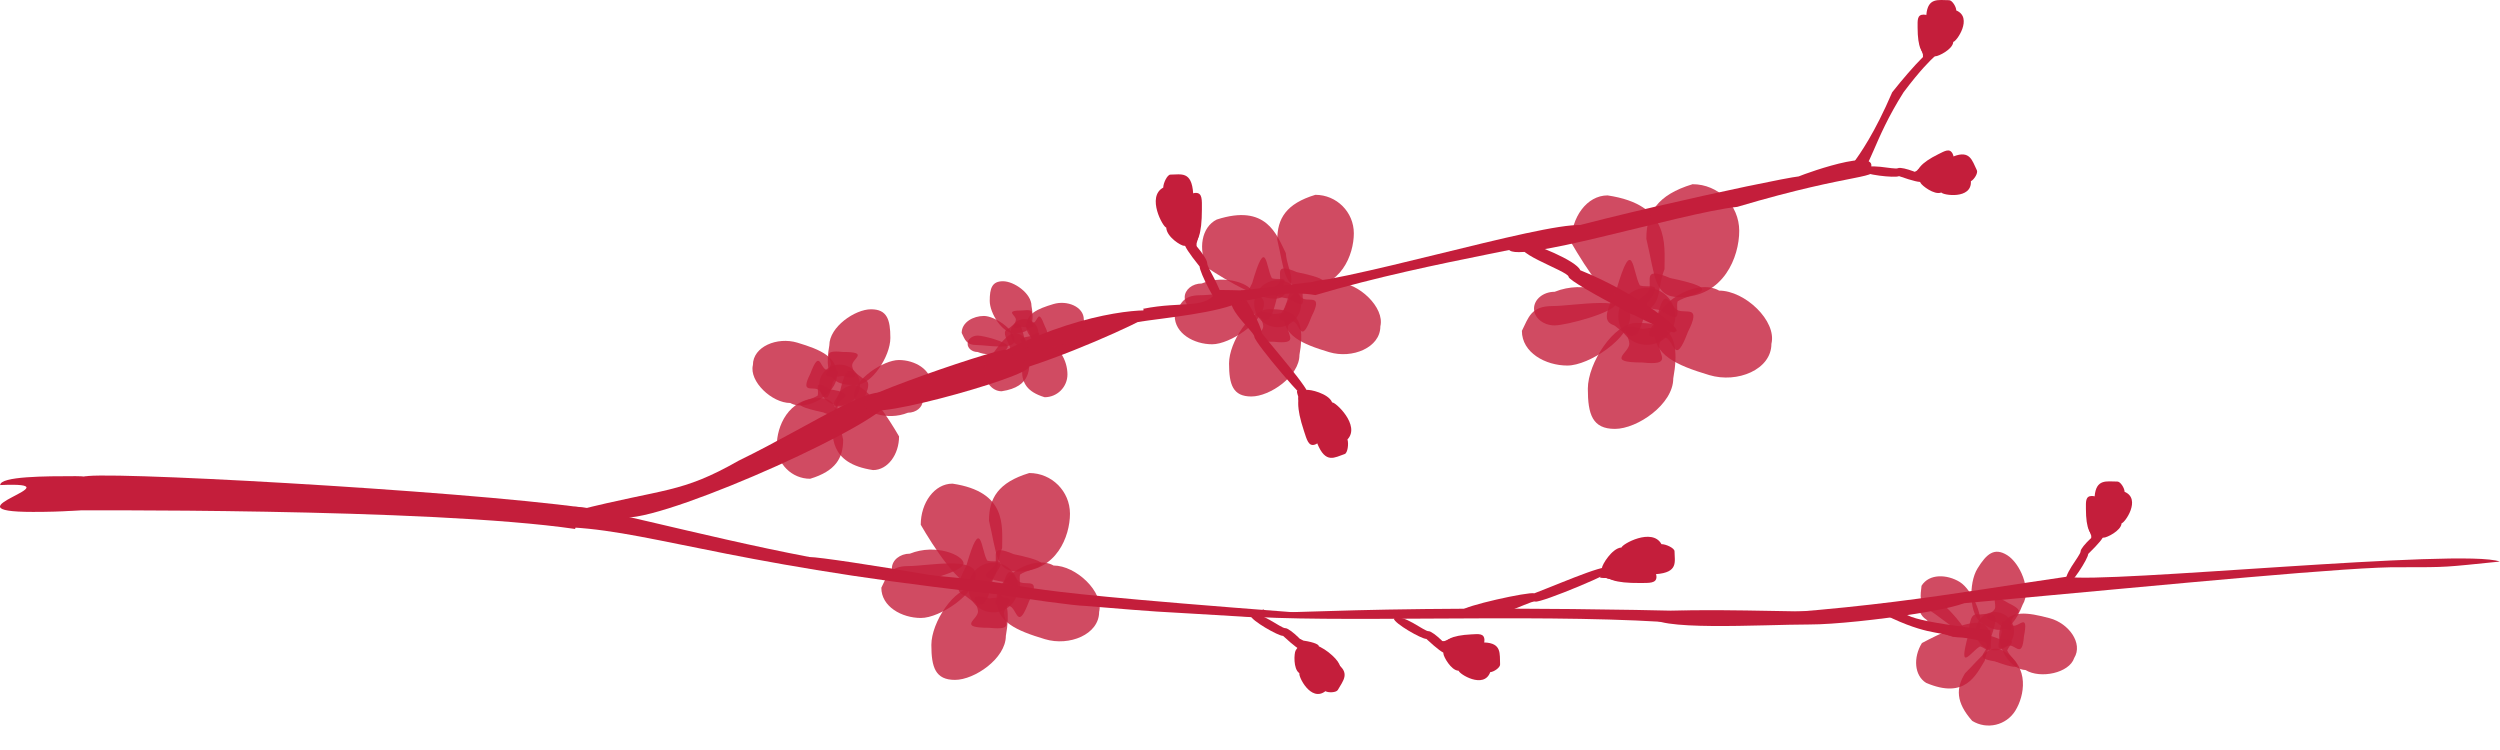 <svg width="3082" height="924" viewBox="0 0 3082 924" fill="#C41E3B" xmlns="http://www.w3.org/2000/svg">
<path d="M1098.09 491.84C1098.09 517.647 830.795 638.094 771.927 638.094C713.059 638.094 711.171 655.023 711.171 629.216C819.892 601.648 839.078 608.656 910.493 568.004C1006.42 521.278 1089.56 461.935 1098.09 491.84Z" />
<path d="M1424.56 384.35C1423.87 388.42 1341.46 428.046 1268.17 452.092C1272.6 464.216 1035.52 529.621 1076.69 497.282C982.946 514.525 1228.14 428.697 1241.49 430.965C1346.52 379.141 1425.26 380.279 1424.56 384.35Z" />
<path d="M1958.64 282.678C1929.67 300.504 1770.75 319.473 1621.59 363.796C1563.55 353.934 1525.25 383.554 1529.57 358.112C1576.95 352.893 1584.78 351.379 1616.74 347.805C1722.2 331.602 1962.97 257.236 1958.64 282.678Z" />
<path d="M2306.95 205.366C2319.31 221.686 2290.9 210.697 2141.74 255.021C2072.4 262.197 1855.35 330.639 1859.67 305.198C1891.14 285.425 2186.46 220.911 2218.42 217.337C2200.04 223.694 2311.27 179.925 2306.95 205.366Z" />
<path d="M2419.8 737.155C2458.17 745.565 2290.01 769.863 2231.14 769.863C2172.27 769.863 2035.01 778.741 2035.01 758.181C2035.01 747.902 2186.13 753.976 2244.99 753.976C2303.86 753.976 2372.9 737.155 2419.8 737.155Z" />
<path d="M3081.72 692.298C3012.44 699.306 3019.08 699.306 2960.21 699.306C2846.16 696.709 2053.13 788.662 2053.13 762.855C2283.37 756.313 2411.27 730.613 2547.71 710.988C2594.61 719.866 3036.95 675.476 3081.72 692.298Z" />
<path d="M140.222 612.5C140.222 623.339 117.722 631.086 40.723 631.086C-73.778 631.086 100.222 593.5 0.222 598C0.222 587.161 56.135 587 93.222 587C130.308 587 140.222 601.661 140.222 612.5Z" />
<path d="M709.039 652.113C529.969 625.952 86.543 629.216 64.173 629.216C41.803 629.216 103.611 597.129 103.611 588.097C103.611 579.065 565.144 604.451 719.698 625.952C742.068 625.952 709.039 643.08 709.039 652.113Z" />
<path d="M1273.96 737.155C920.086 702.11 810.299 656.318 705.842 650.243C683.472 650.243 705.841 634.978 705.841 625.945C705.841 616.913 862.528 660.991 997.897 686.69C1020.27 686.69 1273.96 728.123 1273.96 737.155Z" />
<path d="M1118.34 706.581C1337.92 725.473 1152.45 721.085 1595.86 754.911C1618.23 754.911 1553.23 761.453 1553.23 761.453C1386.95 751.355 1451.97 756.313 1337.92 746.967C1315.55 746.967 1094.89 714.259 1118.34 706.581Z" />
<path d="M1558.56 751.173C1546.83 763.789 1658.75 739.958 2199.16 756.313C2221.53 756.313 2048.87 766.592 2048.87 766.592C1882.59 756.495 1639.57 768.462 1525.52 759.116C1503.15 759.116 1535.11 758.851 1558.56 751.173Z" />
<path d="M1530.53 371.547C1503.23 385.866 1435.18 391.838 1401.86 397.076C1343.82 387.214 1419.58 388.238 1408.96 380.747C1458.25 370.639 1488.68 382.445 1500.49 357.437C1605.24 358.175 1552.8 367.747 1530.53 371.547Z" />
<path d="M2453.72 777.057C2453.72 803.697 2458.86 788.277 2407.92 785.006C2391.1 778.003 2372.41 784.072 2312.6 752.298C2312.6 739.394 2341.13 744.821 2353.25 744.821C2328.49 758.839 2368.21 766.783 2453.72 777.057Z" />
<path d="M2590.68 627.311C2600.5 645.534 2593.33 661.421 2585.08 661.421C2576.82 661.421 2571.52 652.076 2571.52 627.311C2571.52 618.537 2570.74 611.424 2579 611.424C2587.26 611.424 2590.68 618.537 2590.68 627.311Z" />
<path d="M2615.45 645.534C2614.51 654.412 2597.36 662.823 2593.49 662.823C2589.61 662.823 2567.79 660.487 2583.21 650.674C2579.94 643.198 2598.16 645.534 2608.44 640.395C2612.31 640.395 2615.45 642.696 2615.45 645.534Z" />
<path d="M2574.33 682.915C2574.33 688.593 2553.16 721.698 2547.23 721.698C2541.15 710.017 2564.98 685.322 2564.98 679.645C2564.98 673.967 2589.28 651.609 2586.48 659.085C2592.41 659.085 2601.9 655.814 2574.33 682.915Z" />
<path d="M2586.48 660.487C2586.48 662.81 2584.59 664.692 2582.27 664.692C2579.95 664.692 2578.07 670.3 2578.07 660.487C2572.93 646.936 2572.94 640.395 2575.26 640.395C2577.59 640.395 2586.48 658.164 2586.48 660.487Z" />
<path d="M2619.19 606.285C2640.21 615.163 2619.32 645.068 2615.45 645.068C2573.86 659.085 2582.27 616.279 2582.27 611.892C2584.14 589.93 2597.22 593.668 2610.31 593.668C2614.18 593.668 2619.19 601.898 2619.19 606.285Z" />
<path d="M1814.74 801.191C1797.03 811.905 1780.8 805.549 1780.39 797.302C1779.98 789.054 1789.04 783.299 1813.78 782.057C1822.54 781.617 1829.61 780.48 1830.02 788.728C1830.43 796.975 1823.5 800.751 1814.74 801.191Z" />
<path d="M1797.78 826.839C1788.87 826.351 1779.61 809.638 1779.41 805.772C1779.22 801.906 1780.46 779.988 1791.03 794.896C1798.33 791.254 1796.91 809.572 1802.56 819.581C1802.76 823.447 1800.61 826.696 1797.78 826.839Z" />
<path d="M1758.38 787.646C1752.71 787.93 1718.59 768.451 1718.29 762.523C1729.65 755.871 1755.51 778.433 1761.18 778.148C1766.85 777.863 1790.4 801.01 1782.79 798.584C1783.09 804.512 1786.83 813.821 1758.38 787.646Z" />
<path d="M1781.39 798.655C1779.07 798.771 1777.1 796.985 1776.98 794.666C1776.87 792.346 1771.17 790.747 1780.97 790.255C1794.25 784.441 1800.78 784.127 1800.9 786.447C1801.01 788.767 1783.71 798.538 1781.39 798.655Z" />
<path d="M1837.17 828.604C1829.35 850.05 1798.44 830.681 1798.25 826.815C1782.16 785.984 1825.33 792.238 1829.72 792.018C1851.74 792.783 1848.67 806.038 1849.32 819.104C1849.52 822.971 1841.55 828.384 1837.17 828.604Z" />
<path d="M1629.56 816.954C1608.87 816.601 1598.51 802.584 1602.55 795.381C1606.59 788.178 1625.47 794.398 1637.68 804.043C1651.32 814.826 1655.15 823.3 1651.11 830.504C1647.08 837.707 1637.21 821.246 1629.56 816.954Z" />
<path d="M1601.55 829.643C1594.27 824.486 1595.32 805.408 1597.21 802.032C1599.11 798.655 1611.82 780.758 1612.84 799.007C1620.96 799.81 1610.01 814.563 1609.46 826.043C1607.57 829.42 1604.03 831.031 1601.55 829.643Z" />
<path d="M1602.68 797.061C1600.65 795.925 1599.93 793.362 1601.07 791.336C1602.2 789.31 1598.23 784.926 1606.79 789.725C1621.13 791.869 1626.82 795.08 1625.69 797.106C1624.55 799.132 1604.7 798.197 1602.68 797.061Z" />
<path d="M1633.96 852.099C1615.93 866.098 1600.07 833.247 1601.96 829.871C1610.07 786.742 1643.3 815.013 1647.12 817.159C1665.36 829.53 1655.7 839.113 1649.31 850.525C1647.41 853.902 1637.79 854.245 1633.96 852.099Z" />
<path d="M1581.76 783.908C1576.09 784.192 1541.96 764.713 1541.66 758.785C1553.03 752.133 1578.88 774.695 1584.55 774.41C1590.23 774.125 1613.77 797.272 1606.17 794.846C1606.46 800.774 1610.21 810.083 1581.76 783.908Z" />
<path d="M2383.18 33.884C2392.99 52.107 2385.83 67.994 2377.57 67.994C2369.31 67.994 2364.02 58.649 2364.02 33.884C2364.02 25.11 2363.24 17.997 2371.5 17.997C2379.76 17.997 2383.18 25.11 2383.18 33.884Z" />
<path d="M2407.94 52.107C2407.01 60.985 2389.85 69.396 2385.98 69.396C2382.11 69.396 2360.28 67.06 2375.7 57.247C2372.43 49.771 2390.66 52.107 2400.94 46.967C2404.81 46.967 2407.94 49.269 2407.94 52.107Z" />
<path d="M2378.97 67.06C2378.97 69.382 2377.09 71.265 2374.77 71.265C2372.45 71.265 2370.56 76.872 2370.56 67.06C2365.42 53.509 2365.44 46.967 2367.76 46.967C2370.08 46.967 2378.97 64.737 2378.97 67.06Z" />
<path d="M2411.68 12.857C2432.71 21.735 2411.82 51.64 2407.94 51.64C2366.36 65.658 2374.77 22.852 2374.77 18.465C2376.64 -3.497 2389.72 0.241 2402.8 0.241C2406.68 0.241 2411.68 8.47 2411.68 12.857Z" />
<path d="M2346.71 113.76C2308.4 174.29 2305.3 211.204 2291.54 211.204C2261.67 213.54 2289.24 214.942 2332.71 113.76C2358.39 81.304 2389.05 48.797 2382.55 66.12C2396.31 66.12 2388.3 58.408 2346.71 113.76Z" />
<path d="M2398.22 207.185C2386.23 224.052 2368.81 224.666 2365.16 217.262C2361.5 209.858 2367.54 200.974 2389.74 190.007C2397.61 186.122 2403.64 182.271 2407.29 189.676C2410.95 197.08 2406.09 203.299 2398.22 207.185Z" />
<path d="M2392.85 237.459C2384.48 240.552 2369.34 228.894 2367.62 225.424C2365.91 221.953 2358.34 201.347 2373.96 210.827C2379.22 204.584 2385.19 221.957 2394.36 228.898C2396.07 232.369 2395.4 236.202 2392.85 237.459Z" />
<path d="M2341.13 217.144C2336.04 219.658 2296.98 215.34 2294.35 210.018C2302.13 199.399 2334.83 209.83 2339.92 207.316C2345.01 204.802 2375.82 216.687 2367.87 217.484C2370.5 222.806 2377.63 229.861 2341.13 217.144Z" />
<path d="M2366.62 218.105C2364.53 219.133 2362.01 218.279 2360.98 216.197C2359.95 214.114 2354.09 214.909 2362.89 210.564C2372.76 199.955 2378.64 197.07 2379.66 199.153C2380.69 201.235 2368.7 217.076 2366.62 218.105Z" />
<path d="M2429.7 223.43C2431.05 246.214 2394.98 240.723 2393.27 237.252C2362.29 206.172 2404.39 194.758 2408.32 192.815C2428.84 184.766 2431.28 198.152 2437.08 209.883C2438.79 213.354 2433.63 221.487 2429.7 223.43Z" />
<path d="M1462.54 257.96C1452.73 281.096 1459.89 301.265 1468.15 301.265C1476.41 301.265 1481.7 289.401 1481.7 257.96C1481.7 246.821 1482.48 237.79 1474.22 237.79C1465.97 237.79 1462.54 246.821 1462.54 257.96Z" />
<path d="M1437.78 281.096C1438.71 292.367 1455.87 303.045 1459.74 303.045C1463.61 303.045 1485.44 300.079 1470.02 287.621C1473.29 278.13 1455.07 281.096 1444.79 274.57C1440.91 274.57 1437.78 277.492 1437.78 281.096Z" />
<path d="M1478.9 328.553C1478.9 335.761 1500.06 377.791 1506 377.791C1512.07 362.961 1488.24 331.609 1488.24 324.401C1488.24 317.193 1463.94 288.808 1466.75 298.299C1460.81 298.299 1451.33 294.146 1478.9 328.553Z" />
<path d="M1466.75 300.079C1466.75 303.028 1468.63 305.418 1470.95 305.418C1473.28 305.418 1475.16 312.537 1475.16 300.079C1480.3 282.875 1480.28 274.57 1477.96 274.57C1475.64 274.57 1466.75 297.13 1466.75 300.079Z" />
<path d="M1434.04 231.265C1413.01 242.537 1433.91 280.503 1437.78 280.503C1479.36 298.299 1470.95 243.954 1470.95 238.384C1469.08 210.502 1456 215.248 1442.92 215.248C1439.05 215.248 1434.04 225.696 1434.04 231.265Z" />
<path d="M1625.72 525.313C1627.8 500.269 1614.68 483.355 1606.84 485.94C1598.99 488.525 1597.68 501.45 1607.52 531.311C1611.01 541.89 1613.09 550.711 1620.94 548.126C1628.78 545.541 1629.21 535.893 1625.72 525.313Z" />
<path d="M2021.82 699.577C1998.6 689.97 1978.49 697.311 1978.57 705.569C1978.64 713.826 1990.55 719.013 2021.99 718.734C2033.13 718.635 2042.16 719.337 2042.09 711.079C2042.02 702.821 2032.96 699.478 2021.82 699.577Z" />
<path d="M1642 495.588C1637.58 485.175 1614.45 479.604 1610.77 480.816C1607.09 482.028 1590.79 492.478 1609.33 499.483C1609.2 509.521 1625.58 501 1637.38 503.979C1641.06 502.767 1643.12 499.01 1642 495.588Z" />
<path d="M1998.46 675.018C1987.2 676.053 1974.85 696.391 1974.88 700.262C1974.92 704.133 1979.9 722.846 1992.22 707.316C2001.75 710.503 1998.62 692.307 2005.05 681.969C2005.02 678.098 2002.07 674.986 1998.46 675.018Z" />
<path d="M1608.54 486.627C1607.62 483.827 1605.08 482.146 1602.87 482.873C1600.67 483.6 1596.65 477.428 1600.55 489.26C1601.05 507.208 1603.67 515.091 1605.87 514.364C1608.08 513.637 1609.46 489.427 1608.54 486.627Z" />
<path d="M1979.74 704.156C1976.79 704.182 1974.42 706.086 1974.44 708.409C1974.46 710.731 1967.36 712.677 1979.81 712.567C1997.06 717.554 2005.37 717.466 2005.35 715.144C2005.32 712.821 1982.69 704.13 1979.74 704.156Z" />
<path d="M1661.15 541.743C1677.59 524.456 1645.86 494.939 1642.18 496.15C1597.11 492.267 1622.11 541.248 1623.86 546.538C1634.36 572.434 1645.3 563.83 1657.73 559.735C1661.4 558.523 1662.89 547.033 1661.15 541.743Z" />
<path d="M2048.26 670.838C2036.8 649.912 1999.02 671.142 1999.06 675.013C1981.63 716.756 2035.9 707.863 2041.47 707.814C2069.33 705.697 2064.47 692.656 2064.35 679.573C2064.32 675.703 2053.83 670.788 2048.26 670.838Z" />
<path d="M1555.69 410.902C1555.69 403.694 1534.52 361.664 1528.59 361.664C1496.29 369.14 1546.34 407.846 1546.34 415.054C1546.34 422.262 1614.98 502.457 1612.17 492.966C1626.19 492.966 1583.26 445.309 1555.69 410.902Z" />
<path d="M1891.51 731.431C1884.65 729.235 1803.69 747.111 1801.88 752.765C1826.18 777.063 1885.76 739.401 1892.62 741.597C1899.49 743.792 1996.78 702.848 1986.88 702.627C1991.15 689.275 1932.68 715.652 1891.51 731.431Z" />
<path d="M1948.14 333.16C1943.46 321.011 1889.12 299.984 1883.19 299.984C1850.89 307.46 1933.76 334.017 1933.76 341.225C1933.76 348.433 2067.76 418.348 2064.95 408.857C2078.97 408.857 2016.82 360.728 1948.14 333.16Z" />
<path d="M1135.09 646.911C1149.65 672 1182.67 724.688 1204.84 724.688C1235.45 716.157 1225.92 699.598 1235.45 675.513C1235.45 648.354 1241.47 606.267 1174.23 596.231C1152.06 596.231 1135.09 619.753 1135.09 646.911Z" fill-opacity="0.8"/>
<path d="M1219.2 641.856C1228.74 681.497 1227.12 704.579 1254.83 704.579C1302.5 704.579 1319.06 661.039 1319.06 633.326C1319.06 605.613 1296.59 583.147 1268.88 583.147C1230.74 594.688 1219.2 614.143 1219.2 641.856Z" fill-opacity="0.8"/>
<path d="M1228.55 738.82C1228.55 766.533 1252.13 777.156 1288.26 787.995C1318.37 797.027 1355 782.088 1355 754.375C1361.02 729.788 1326.51 697.172 1298.8 697.172C1274.21 683.122 1228.55 711.107 1228.55 738.82Z" fill-opacity="0.8"/>
<path d="M1148.18 795.013C1148.18 822.726 1153.17 838.167 1177.28 838.167C1201.39 838.167 1240 811.687 1240 783.974C1250.54 726.771 1224.47 724.262 1200.36 724.262C1176.25 724.262 1148.18 767.301 1148.18 795.013Z" fill-opacity="0.8"/>
<path d="M1086.5 724.557C1086.5 747.953 1111.89 761.835 1135.36 761.835C1158.82 761.835 1202.91 732.278 1202.91 708.883C1202.91 685.488 1143.1 697.87 1119.64 697.87C1096.17 697.87 1093.72 710.155 1086.5 724.557Z" fill-opacity="0.8"/>
<path d="M1099.54 700.612C1099.54 710.591 1109.48 718.681 1121.73 718.681C1133.98 718.681 1187.86 704.568 1187.86 694.588C1187.86 684.609 1153.73 669.635 1121.73 682.542C1109.48 682.542 1099.54 690.632 1099.54 700.612Z" fill-opacity="0.8"/>
<circle cx="30.609" cy="30.609" r="30.609" transform="matrix(-1 0 0 1 1255.1 693.678)" fill-opacity="0.8"/>
<path d="M1205.68 753.877C1205.68 763.854 1179.33 773.948 1219.73 773.948C1252.09 777.476 1237.79 765.861 1237.79 755.884C1237.79 745.908 1263.12 731.814 1219.73 737.82C1189.36 728.803 1205.68 743.9 1205.68 753.877Z" fill-opacity="0.8"/>
<path d="M1244.89 747.277C1254.23 750.791 1254.39 779.011 1268.62 741.197C1283.32 712.157 1267.42 721.442 1258.08 717.928C1248.74 714.414 1244.47 685.742 1234.81 728.472C1215.67 753.716 1235.55 743.763 1244.89 747.277Z" fill-opacity="0.8"/>
<path d="M1257.61 708.23C1271.15 699.198 1313.8 696.689 1249.58 683.14C1219.64 670.37 1229.94 685.635 1227.05 695.182C1224.15 704.728 1195.82 710.86 1239.09 717.712C1265.53 735.158 1254.71 717.777 1257.61 708.23Z" fill-opacity="0.8"/>
<path d="M1216.99 691.027C1209 676.838 1209.7 634.119 1191.37 697.148C1176.38 726.042 1180.56 730.717 1189.86 734.322C1211.94 751.885 1214.97 752.838 1225.05 710.205C1244.43 685.15 1226.29 694.632 1216.99 691.027Z" fill-opacity="0.8"/>
<path d="M2369.34 792.759C2389.03 782.184 2432.01 760.975 2446.55 769.941C2463.18 787.917 2450.23 794.925 2446.75 814.582C2435.76 832.4 2422.69 862.447 2374.52 841.838C2359.97 832.871 2358.35 810.577 2369.34 792.759Z" fill-opacity="0.8"/>
<path d="M2422.47 830.092C2444.76 807.941 2453.03 792.142 2471.21 803.35C2502.49 822.629 2495.74 857.892 2484.54 876.073C2473.33 894.254 2449.5 899.907 2431.32 888.699C2410.97 865.704 2411.27 848.273 2422.47 830.092Z" fill-opacity="0.8"/>
<path d="M2467.82 770.257C2479.03 752.076 2498.8 754.644 2526.88 762.145C2550.29 768.396 2568.28 793.011 2557.07 811.193C2551.08 829.759 2515.25 837.2 2497.06 825.992C2475.25 825.266 2456.61 788.438 2467.82 770.257Z" fill-opacity="0.8"/>
<path d="M2437.82 700.887C2449.03 682.705 2458.55 674.595 2474.37 684.346C2490.18 694.097 2504.81 727.086 2493.6 745.267C2477.38 787.058 2459.26 778.161 2443.44 768.41C2427.62 758.659 2426.61 719.068 2437.82 700.887Z" fill-opacity="0.8"/>
<path d="M2368.86 722.164C2378.32 706.816 2400.6 707.979 2415.99 717.469C2431.39 726.959 2448.36 764.181 2438.89 779.53C2429.43 794.878 2395.2 762.566 2379.81 753.076C2364.41 743.586 2367.77 734.535 2368.86 722.164Z" fill-opacity="0.8"/>
<path d="M2367.73 743.151C2371.77 736.603 2381.56 735.313 2389.6 740.268C2397.64 745.224 2427.27 776.272 2423.24 782.82C2419.2 789.367 2390.75 785.387 2374.98 763.978C2366.94 759.023 2363.7 749.698 2367.73 743.151Z" fill-opacity="0.8"/>
<circle cx="2459.28" cy="778.15" r="23.59" transform="rotate(-148.348 2459.28 778.15)" fill-opacity="0.8"/>
<path d="M2458.91 751.13C2462.94 744.585 2449.74 727.304 2476.24 743.644C2498.9 754.416 2484.82 756.256 2480.79 762.801C2476.75 769.347 2487.67 788.838 2461.63 767.347C2438.06 760.981 2454.87 757.675 2458.91 751.13Z" fill-opacity="0.8"/>
<path d="M2481.96 771.318C2489.51 772.789 2501.03 754.342 2495.07 784.905C2492.97 809.902 2486.29 797.378 2478.75 795.907C2471.2 794.436 2456.8 811.521 2467.74 779.579C2465.4 755.278 2474.42 769.847 2481.96 771.318Z" fill-opacity="0.8"/>
<path d="M2474.51 802.078C2479.75 813.483 2506.72 832.379 2459.1 815.291C2434.29 811.561 2447.23 805.714 2449.19 798.279C2451.15 790.844 2435.04 775.363 2466.2 788.367C2490.6 787.615 2476.47 794.643 2474.51 802.078Z" fill-opacity="0.8"/>
<path d="M2440.91 796.937C2429.93 803.014 2413.11 831.325 2426.57 782.559C2428.43 757.543 2433.06 756.167 2440.62 757.563C2462.21 754.97 2464.58 755.569 2453.95 787.616C2456.54 811.893 2448.47 798.334 2440.91 796.937Z" fill-opacity="0.8"/>
<path d="M1212.8 453.944C1220.96 439.877 1239.48 410.336 1251.91 410.336C1269.07 415.119 1263.73 424.403 1269.07 437.907C1269.07 453.135 1272.45 476.732 1234.75 482.359C1222.32 482.359 1212.8 469.171 1212.8 453.944Z" fill-opacity="0.8"/>
<path d="M1259.96 456.778C1265.31 434.552 1264.4 421.61 1279.94 421.61C1306.66 421.61 1315.95 446.023 1315.95 461.56C1315.95 477.098 1303.35 489.694 1287.81 489.694C1266.43 483.224 1259.96 472.316 1259.96 456.778Z" fill-opacity="0.8"/>
<path d="M1265.2 402.413C1265.2 386.875 1278.42 380.918 1298.68 374.841C1315.56 369.777 1336.1 378.153 1336.1 393.691C1339.47 407.477 1320.13 425.764 1304.59 425.764C1290.8 433.641 1265.2 417.95 1265.2 402.413Z" fill-opacity="0.8"/>
<path d="M1220.14 370.906C1220.14 355.368 1222.94 346.711 1236.46 346.711C1249.98 346.711 1271.62 361.558 1271.62 377.096C1277.53 409.168 1262.92 410.575 1249.4 410.575C1235.88 410.575 1220.14 386.444 1220.14 370.906Z" fill-opacity="0.8"/>
<path d="M1185.56 410.409C1185.56 397.292 1199.8 389.508 1212.95 389.508C1226.11 389.508 1250.83 406.08 1250.83 419.197C1250.83 432.314 1217.29 425.372 1204.14 425.372C1190.98 425.372 1189.61 418.484 1185.56 410.409Z" fill-opacity="0.8"/>
<path d="M1192.87 423.835C1192.87 418.24 1198.44 413.704 1205.31 413.704C1212.18 413.704 1242.39 421.617 1242.39 427.212C1242.39 432.807 1223.25 441.203 1205.31 433.966C1198.44 433.966 1192.87 429.43 1192.87 423.835Z" fill-opacity="0.8"/>
<circle cx="1262.93" cy="410.561" r="17.162" transform="rotate(180 1262.93 410.561)" fill-opacity="0.8"/>
<path d="M1252.38 393.97C1252.38 388.376 1237.6 382.716 1260.26 382.716C1278.4 380.739 1270.39 387.251 1270.39 392.845C1270.39 398.438 1284.59 406.34 1260.26 402.973C1243.23 408.029 1252.38 399.564 1252.38 393.97Z" fill-opacity="0.8"/>
<path d="M1274.36 397.671C1279.6 395.7 1279.69 379.878 1287.67 401.08C1295.91 417.362 1286.99 412.156 1281.76 414.126C1276.52 416.096 1274.13 432.172 1268.71 408.214C1257.98 394.06 1269.13 399.641 1274.36 397.671Z" fill-opacity="0.8"/>
<path d="M1281.49 419.563C1289.09 424.628 1313 426.034 1276.99 433.63C1260.21 440.79 1265.98 432.232 1264.36 426.879C1262.74 421.527 1246.85 418.089 1271.11 414.247C1285.94 404.465 1279.87 414.211 1281.49 419.563Z" fill-opacity="0.8"/>
<path d="M1258.72 429.209C1254.24 437.164 1254.63 461.116 1244.35 425.777C1235.95 409.577 1238.3 406.956 1243.51 404.934C1255.89 395.087 1257.59 394.553 1263.24 418.456C1274.11 432.504 1263.94 427.187 1258.72 429.209Z" fill-opacity="0.8"/>
<path d="M1108.36 537.986C1096.44 517.43 1069.38 474.263 1051.22 474.263C1026.14 481.252 1033.95 494.819 1026.14 514.552C1026.14 536.803 1021.21 571.286 1076.3 579.508C1094.46 579.508 1108.36 560.237 1108.36 537.986Z" fill-opacity="0.8"/>
<path d="M1039.45 542.127C1031.64 509.649 1032.97 490.738 1010.26 490.738C971.206 490.738 957.639 526.411 957.639 549.116C957.639 571.821 976.046 590.228 998.751 590.228C1030 580.772 1039.45 564.832 1039.45 542.127Z" fill-opacity="0.8"/>
<path d="M1031.79 462.684C1031.79 439.979 1012.47 431.275 982.872 422.395C958.205 414.995 928.194 427.234 928.194 449.939C923.261 470.084 951.534 496.807 974.239 496.807C994.383 508.318 1031.79 485.389 1031.79 462.684Z" fill-opacity="0.8"/>
<path d="M1097.64 416.645C1097.64 393.939 1093.55 381.289 1073.8 381.289C1054.04 381.289 1022.41 402.984 1022.41 425.689C1013.77 472.556 1035.13 474.612 1054.89 474.612C1074.64 474.612 1097.64 439.35 1097.64 416.645Z" fill-opacity="0.8"/>
<path d="M1148.18 474.37C1148.18 455.202 1127.37 443.828 1108.15 443.828C1088.92 443.828 1052.8 468.044 1052.8 487.212C1052.8 506.38 1101.8 496.235 1121.02 496.235C1140.25 496.235 1142.26 486.17 1148.18 474.37Z" fill-opacity="0.8"/>
<path d="M1137.49 493.988C1137.49 485.812 1129.35 479.184 1119.31 479.184C1109.27 479.184 1065.13 490.747 1065.13 498.923C1065.13 507.1 1093.1 519.368 1119.31 508.793C1129.35 508.793 1137.49 502.165 1137.49 493.988Z" fill-opacity="0.8"/>
<circle cx="25.078" cy="25.078" r="25.078" transform="matrix(1 0 0 -1 1010.04 499.669)" fill-opacity="0.8"/>
<path d="M1050.53 450.347C1050.53 442.173 1072.12 433.903 1039.02 433.903C1012.51 431.013 1024.22 440.529 1024.22 448.703C1024.22 456.877 1003.47 468.424 1039.02 463.503C1063.9 470.891 1050.53 458.521 1050.53 450.347Z" fill-opacity="0.8"/>
<path d="M1018.41 455.755C1010.76 452.876 1010.62 429.755 998.96 460.736C986.918 484.529 999.949 476.922 1007.6 479.801C1015.25 482.68 1018.75 506.171 1026.66 471.162C1042.34 450.479 1026.06 458.634 1018.41 455.755Z" fill-opacity="0.8"/>
<path d="M1007.99 487.747C996.887 495.147 961.943 497.202 1014.57 508.302C1039.09 518.765 1030.65 506.259 1033.03 498.437C1035.4 490.615 1058.61 485.591 1023.16 479.977C1001.5 465.684 1010.36 479.925 1007.99 487.747Z" fill-opacity="0.8"/>
<path d="M1041.27 501.841C1047.81 513.466 1047.24 548.466 1062.26 496.826C1074.53 473.153 1071.11 469.323 1063.49 466.369C1045.4 451.98 1042.92 451.199 1034.66 486.128C1018.78 506.656 1033.64 498.887 1041.27 501.841Z" fill-opacity="0.8"/>
<path d="M1936.92 299.014C1953.61 327.787 1991.48 388.21 2016.91 388.21C2052.01 378.427 2041.08 359.437 2052.01 331.815C2052.01 300.669 2058.92 252.402 1981.81 240.893C1956.38 240.893 1936.92 267.868 1936.92 299.014Z" fill-opacity="0.8"/>
<path d="M2029.62 294.42C2040.55 339.881 2038.69 366.352 2070.47 366.352C2125.14 366.352 2144.13 316.418 2144.13 284.637C2144.13 252.855 2118.37 227.091 2086.59 227.091C2042.85 240.327 2029.62 262.638 2029.62 294.42Z" fill-opacity="0.8"/>
<path d="M2038.79 406.034C2038.79 437.816 2065.83 449.999 2107.26 462.429C2141.79 472.787 2183.8 455.655 2183.8 423.873C2190.71 395.676 2151.13 358.271 2119.35 358.271C2091.15 342.159 2038.79 374.252 2038.79 406.034Z" fill-opacity="0.8"/>
<path d="M1957.48 479.25C1957.48 511.031 1963.21 528.739 1990.86 528.739C2018.51 528.739 2062.79 498.371 2062.79 466.59C2074.87 400.988 2044.98 398.11 2017.33 398.11C1989.68 398.11 1957.48 447.468 1957.48 479.25Z" fill-opacity="0.8"/>
<path d="M1876.18 407.897C1876.18 434.727 1905.3 450.648 1932.21 450.648C1959.12 450.648 2009.68 416.752 2009.68 389.921C2009.68 363.091 1941.09 377.291 1914.18 377.291C1887.27 377.291 1884.46 391.38 1876.18 407.897Z" fill-opacity="0.8"/>
<path d="M1891.14 380.436C1891.14 391.881 1902.53 401.158 1916.58 401.158C1930.63 401.158 1992.42 384.973 1992.42 373.528C1992.42 362.083 1953.28 344.91 1916.58 359.713C1902.53 359.713 1891.14 368.991 1891.14 380.436Z" fill-opacity="0.8"/>
<circle cx="35.103" cy="35.103" r="35.103" transform="matrix(-1 0 0 1 2065.29 354.843)" fill-opacity="0.8"/>
<path d="M2008.62 423.88C2008.62 435.322 1978.4 446.899 2024.74 446.899C2061.84 450.944 2045.45 437.624 2045.45 426.182C2045.45 414.741 2074.5 398.578 2024.74 405.466C1989.91 395.125 2008.62 412.439 2008.62 423.88Z" fill-opacity="0.8"/>
<path d="M2053.59 416.311C2064.3 420.341 2064.49 452.704 2080.81 409.339C2097.66 376.035 2079.42 386.683 2068.72 382.653C2058.01 378.623 2053.11 345.741 2042.03 394.745C2020.08 423.696 2042.88 412.281 2053.59 416.311Z" fill-opacity="0.8"/>
<path d="M2068.17 371.531C2083.71 361.173 2132.62 358.295 2058.96 342.758C2024.63 328.113 2036.45 345.618 2033.13 356.567C2029.8 367.515 1997.31 374.548 2046.93 382.406C2077.26 402.413 2064.85 382.479 2068.17 371.531Z" fill-opacity="0.8"/>
<path d="M2021.59 351.802C2012.43 335.531 2013.23 286.539 1992.21 358.822C1975.02 391.959 1979.82 397.319 1990.49 401.454C2015.81 421.596 2019.28 422.689 2030.84 373.797C2053.07 345.062 2032.26 355.937 2021.59 351.802Z" fill-opacity="0.8"/>
<path d="M1488.17 330.016C1511.04 345.132 1561.16 375.837 1579.92 366.512C1602.24 346.416 1587.21 336.41 1585.15 312.013C1573.72 289.025 1561.12 250.867 1499.98 270.655C1481.21 279.981 1476.75 307.028 1488.17 330.016Z" fill-opacity="0.8"/>
<path d="M1574.62 295.666C1583.63 333.134 1582.1 354.951 1608.3 354.951C1653.35 354.951 1669.01 313.797 1669.01 287.603C1669.01 261.409 1647.77 240.175 1621.58 240.175C1585.53 251.083 1574.62 269.472 1574.62 295.666Z" fill-opacity="0.8"/>
<path d="M1582.18 387.657C1582.18 413.851 1604.47 423.892 1638.62 434.136C1667.08 442.673 1701.7 428.553 1701.7 402.359C1707.39 379.12 1674.77 348.291 1648.58 348.291C1625.34 335.012 1582.18 361.463 1582.18 387.657Z" fill-opacity="0.8"/>
<path d="M1515.17 448C1515.17 474.194 1519.89 488.788 1542.68 488.788C1565.47 488.788 1601.96 463.759 1601.96 437.565C1611.92 383.497 1587.28 381.126 1564.5 381.126C1541.71 381.126 1515.17 421.806 1515.17 448Z" fill-opacity="0.8"/>
<path d="M1448.16 389.192C1448.16 411.305 1472.16 424.426 1494.34 424.426C1516.52 424.426 1558.19 396.49 1558.19 374.377C1558.19 352.264 1501.66 363.967 1479.48 363.967C1457.31 363.967 1454.99 375.579 1448.16 389.192Z" fill-opacity="0.8"/>
<path d="M1460.49 366.559C1460.49 375.992 1469.88 383.638 1481.46 383.638C1493.04 383.638 1543.97 370.298 1543.97 360.866C1543.97 351.433 1511.71 337.28 1481.46 349.479C1469.88 349.479 1460.49 357.126 1460.49 366.559Z" fill-opacity="0.8"/>
<circle cx="28.931" cy="28.931" r="28.931" transform="matrix(-1 0 0 1 1604.03 345.466)" fill-opacity="0.8"/>
<path d="M1557.32 402.365C1557.32 411.795 1532.41 421.336 1570.6 421.336C1601.18 424.671 1587.67 413.692 1587.67 404.262C1587.67 394.832 1611.62 381.511 1570.6 387.188C1541.9 378.665 1557.32 392.935 1557.32 402.365Z" fill-opacity="0.8"/>
<path d="M1594.38 396.127C1603.21 399.448 1603.36 426.121 1616.81 390.38C1630.71 362.932 1615.67 371.708 1606.85 368.386C1598.02 365.065 1593.99 337.964 1584.85 378.352C1566.77 402.213 1585.56 392.805 1594.38 396.127Z" fill-opacity="0.8"/>
<path d="M1606.4 359.22C1619.21 350.683 1659.52 348.311 1598.81 335.505C1570.51 323.435 1580.25 337.863 1577.52 346.887C1574.78 355.91 1548 361.706 1588.9 368.183C1613.89 384.672 1603.66 368.243 1606.4 359.22Z" fill-opacity="0.8"/>
<path d="M1568.01 342.959C1560.46 329.549 1561.12 289.17 1543.79 348.745C1529.63 376.056 1533.58 380.474 1542.37 383.882C1563.24 400.482 1566.1 401.383 1575.63 361.087C1593.95 337.404 1576.8 346.367 1568.01 342.959Z" fill-opacity="0.8"/>
</svg>